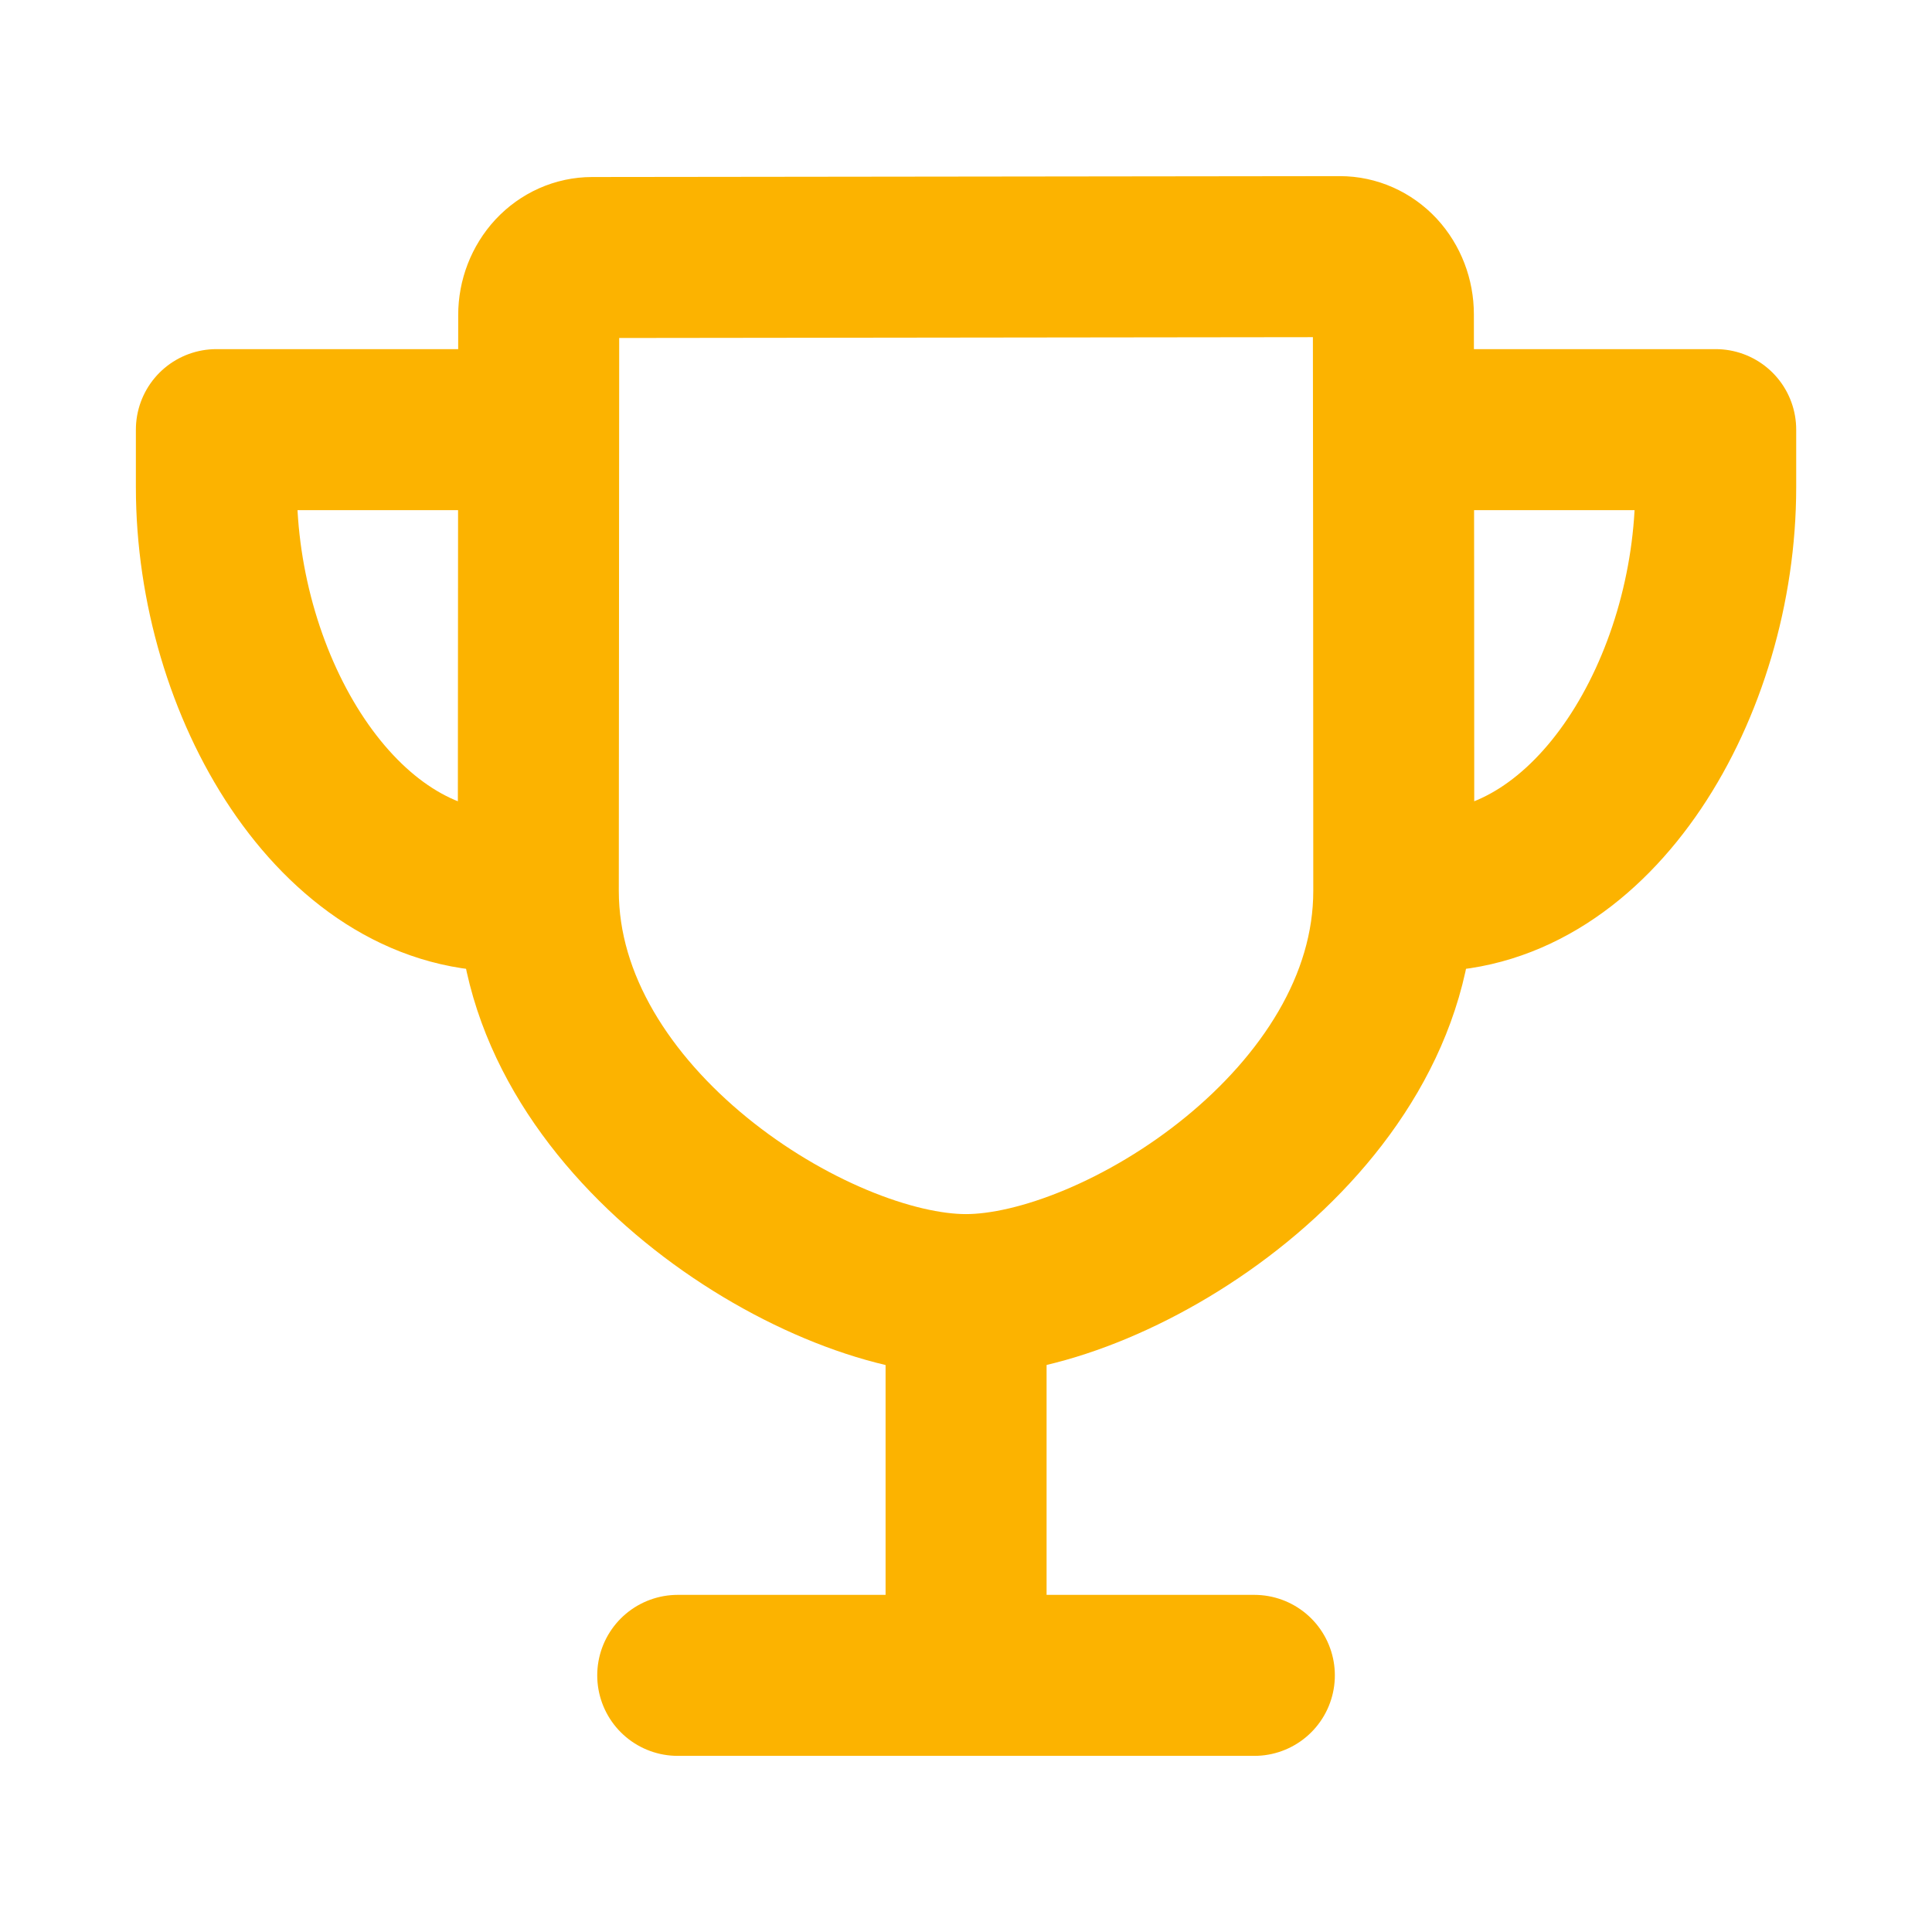 <svg width="24" height="24" viewBox="0 0 24 24" fill="none" xmlns="http://www.w3.org/2000/svg">
<path d="M12.001 20.447V16.604" stroke="#FCB300" stroke-width="2" stroke-linecap="round" stroke-linejoin="round"/>
<path d="M8.419 20.812H15.582" stroke="#FCB300" stroke-width="2" stroke-linecap="round" stroke-linejoin="round"/>
<path d="M17.314 11.067C17.314 8.8 17.311 5.04 17.309 3.904C17.309 3.714 17.239 3.532 17.115 3.397C16.99 3.263 16.821 3.188 16.645 3.188L7.356 3.199C7.18 3.199 7.012 3.274 6.887 3.408C6.763 3.542 6.692 3.724 6.692 3.913C6.692 5.282 6.687 9.696 6.687 11.067C6.687 13.945 10.132 16.082 11.999 16.082C13.867 16.082 17.314 13.945 17.314 11.067Z" stroke="#FCB300" stroke-width="2" stroke-linecap="round" stroke-linejoin="round"/>
<path d="M6.269 5.337H2.688V6.053C2.688 8.526 4.19 11.068 6.269 11.068" stroke="#FCB300" stroke-width="2" stroke-linecap="round" stroke-linejoin="round"/>
<path d="M17.731 5.337H21.313V6.053C21.313 8.526 19.811 11.068 17.731 11.068" stroke="#FCB300" stroke-width="2" stroke-linecap="round" stroke-linejoin="round"/>
</svg>
